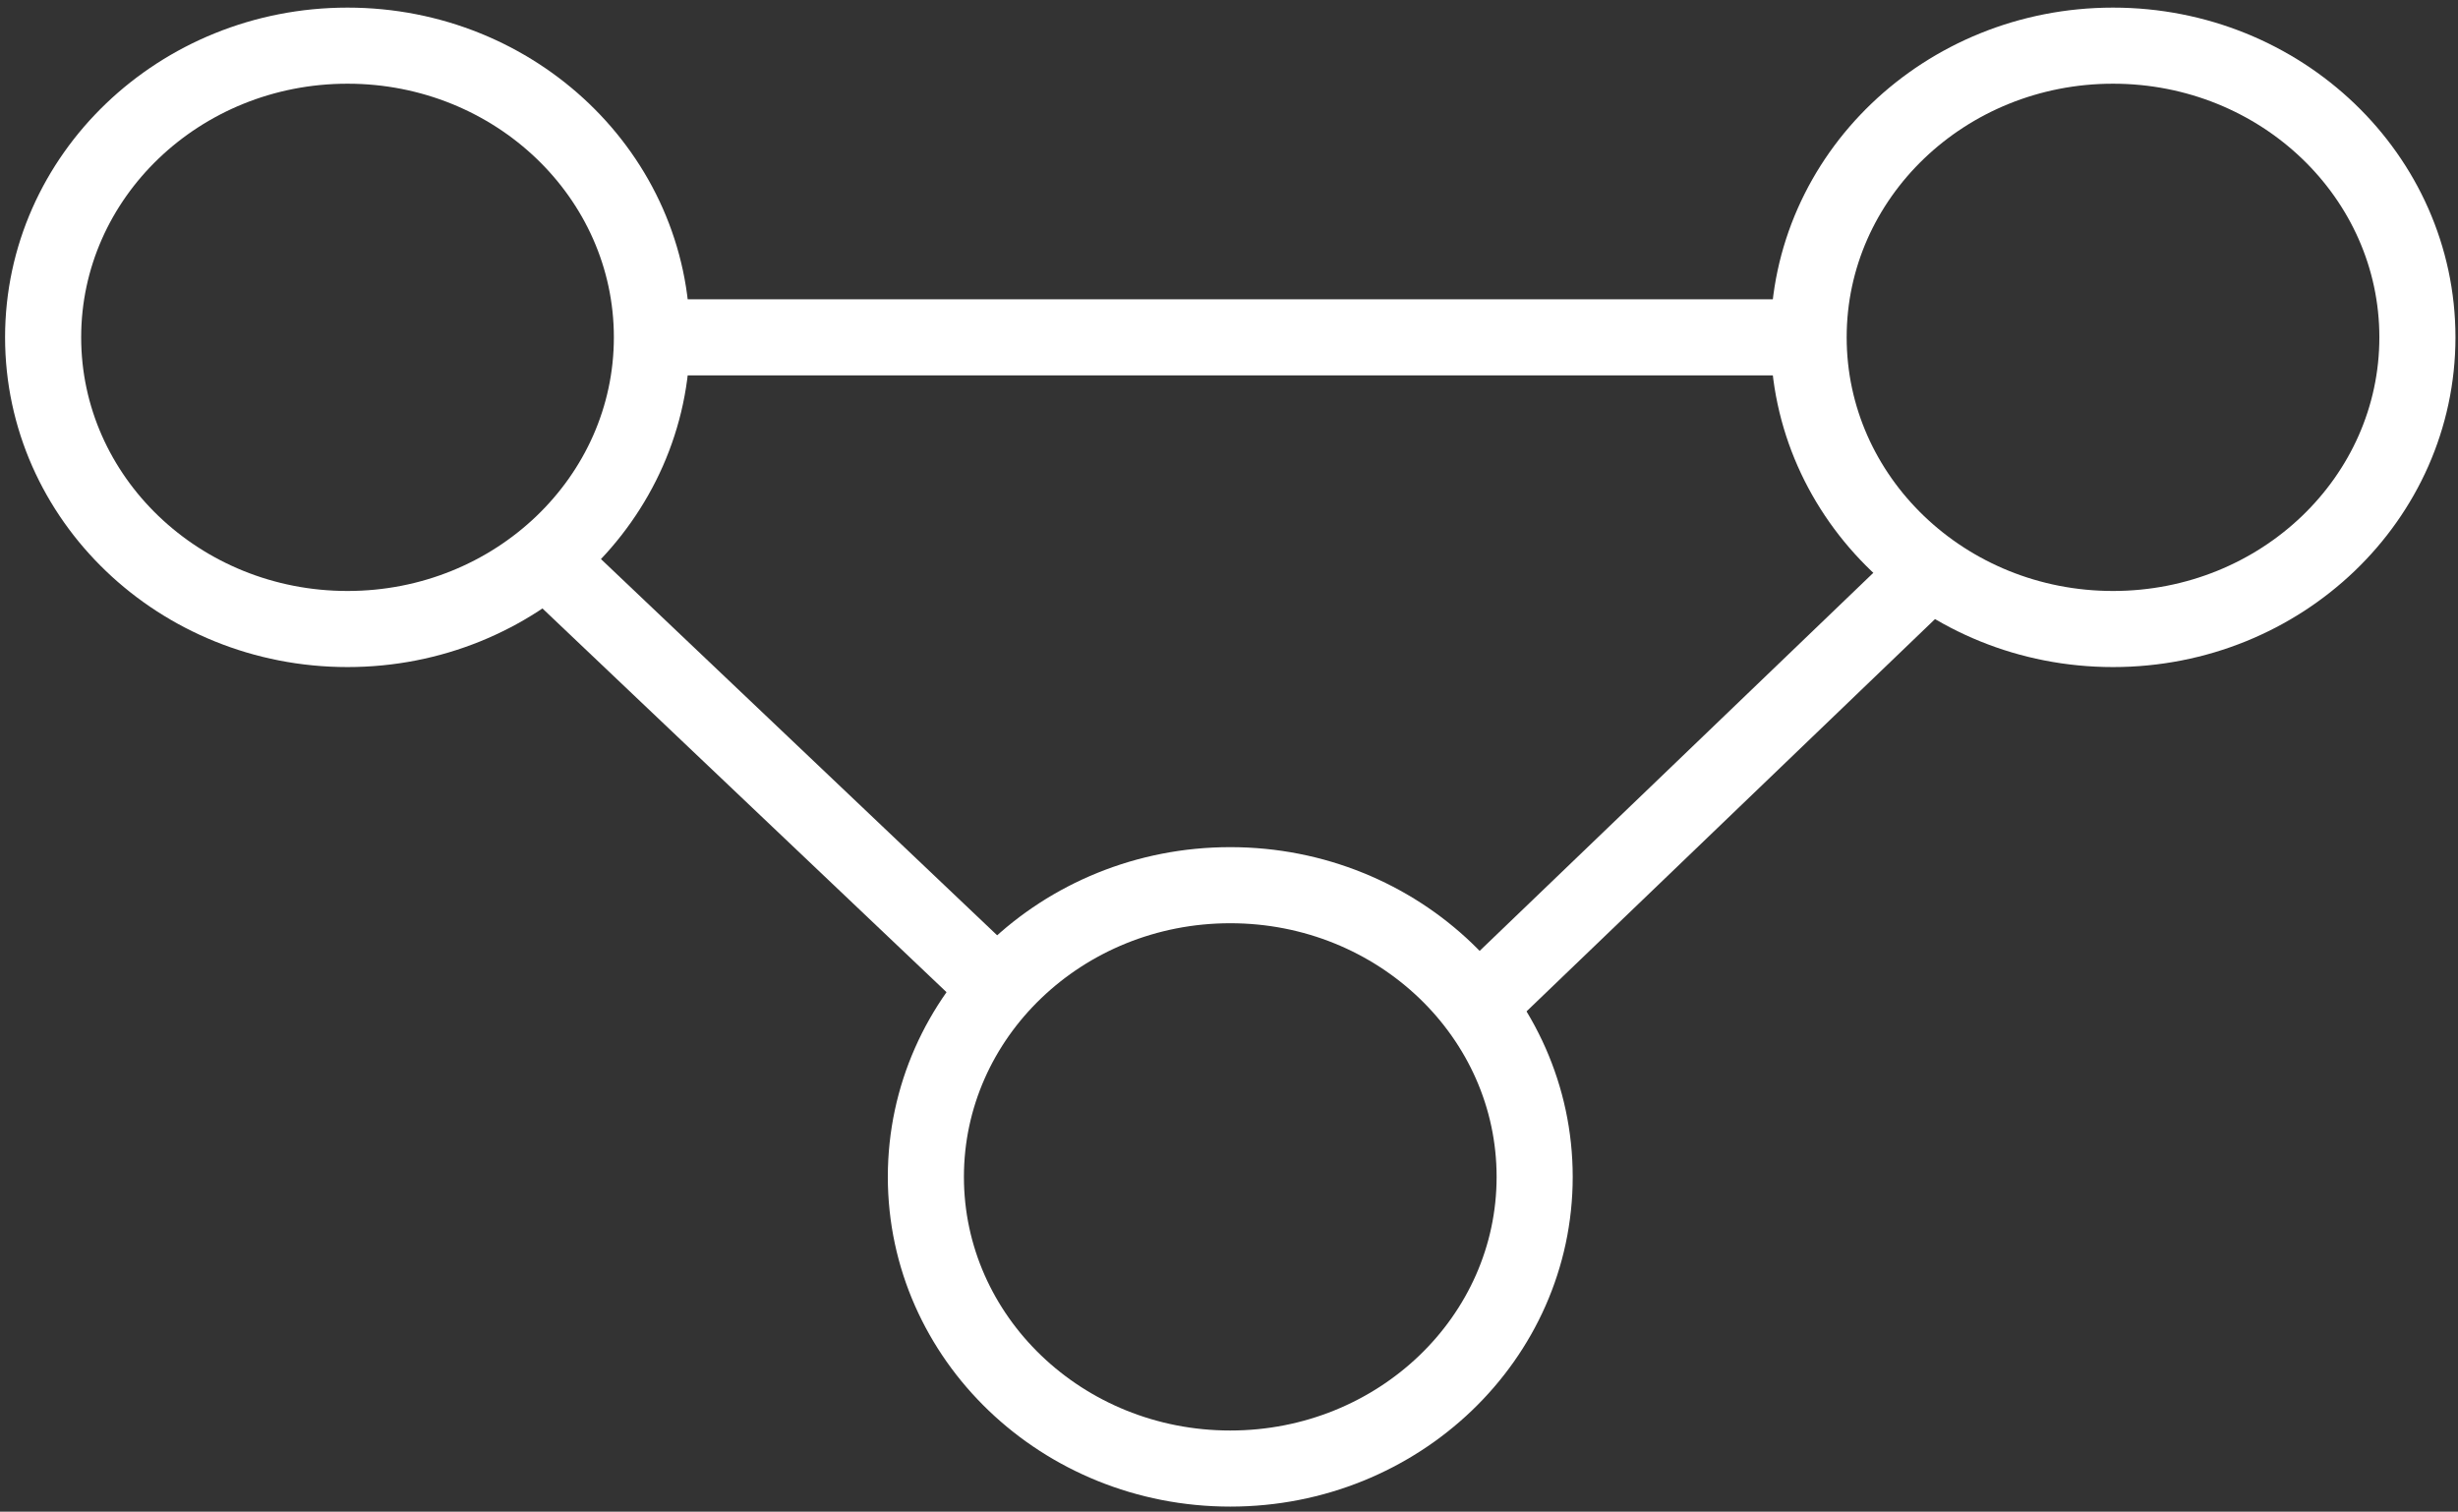 <?xml version="1.0" encoding="utf-8"?>
<!-- Generator: Adobe Illustrator 20.1.0, SVG Export Plug-In . SVG Version: 6.00 Build 0)  -->
<svg version="1.1" id="Layer_1" xmlns="http://www.w3.org/2000/svg" xmlns:xlink="http://www.w3.org/1999/xlink" x="0px" y="0px"
	 viewBox="0 0 96.9 59.6" style="enable-background:new 0 0 96.9 59.6;" xml:space="preserve">
<rect x="0" y="0" width="96.9" height="59.6" fill="#333333" stroke="none"/>
<style type="text/css">
	.st0{fill:none;stroke:#FFFFFF;stroke-width:3;stroke-miterlimit:10;}
</style>
<ellipse class="st0" cx="48.5" cy="46.4" rx="12" ry="11.5"/>
<ellipse class="st0" cx="83.3" cy="13.3" rx="12" ry="11.5"/>
<ellipse class="st0" cx="13.7" cy="13.3" rx="12" ry="11.5"/>
<line class="st0" x1="71.3" y1="13.3" x2="25.7" y2="13.3"/>
<line class="st0" x1="76" y1="22.6" x2="58.3" y2="39.6"/>
<line class="st0" x1="40" y1="39.6" x2="22.1" y2="22.6"/>
</svg>
